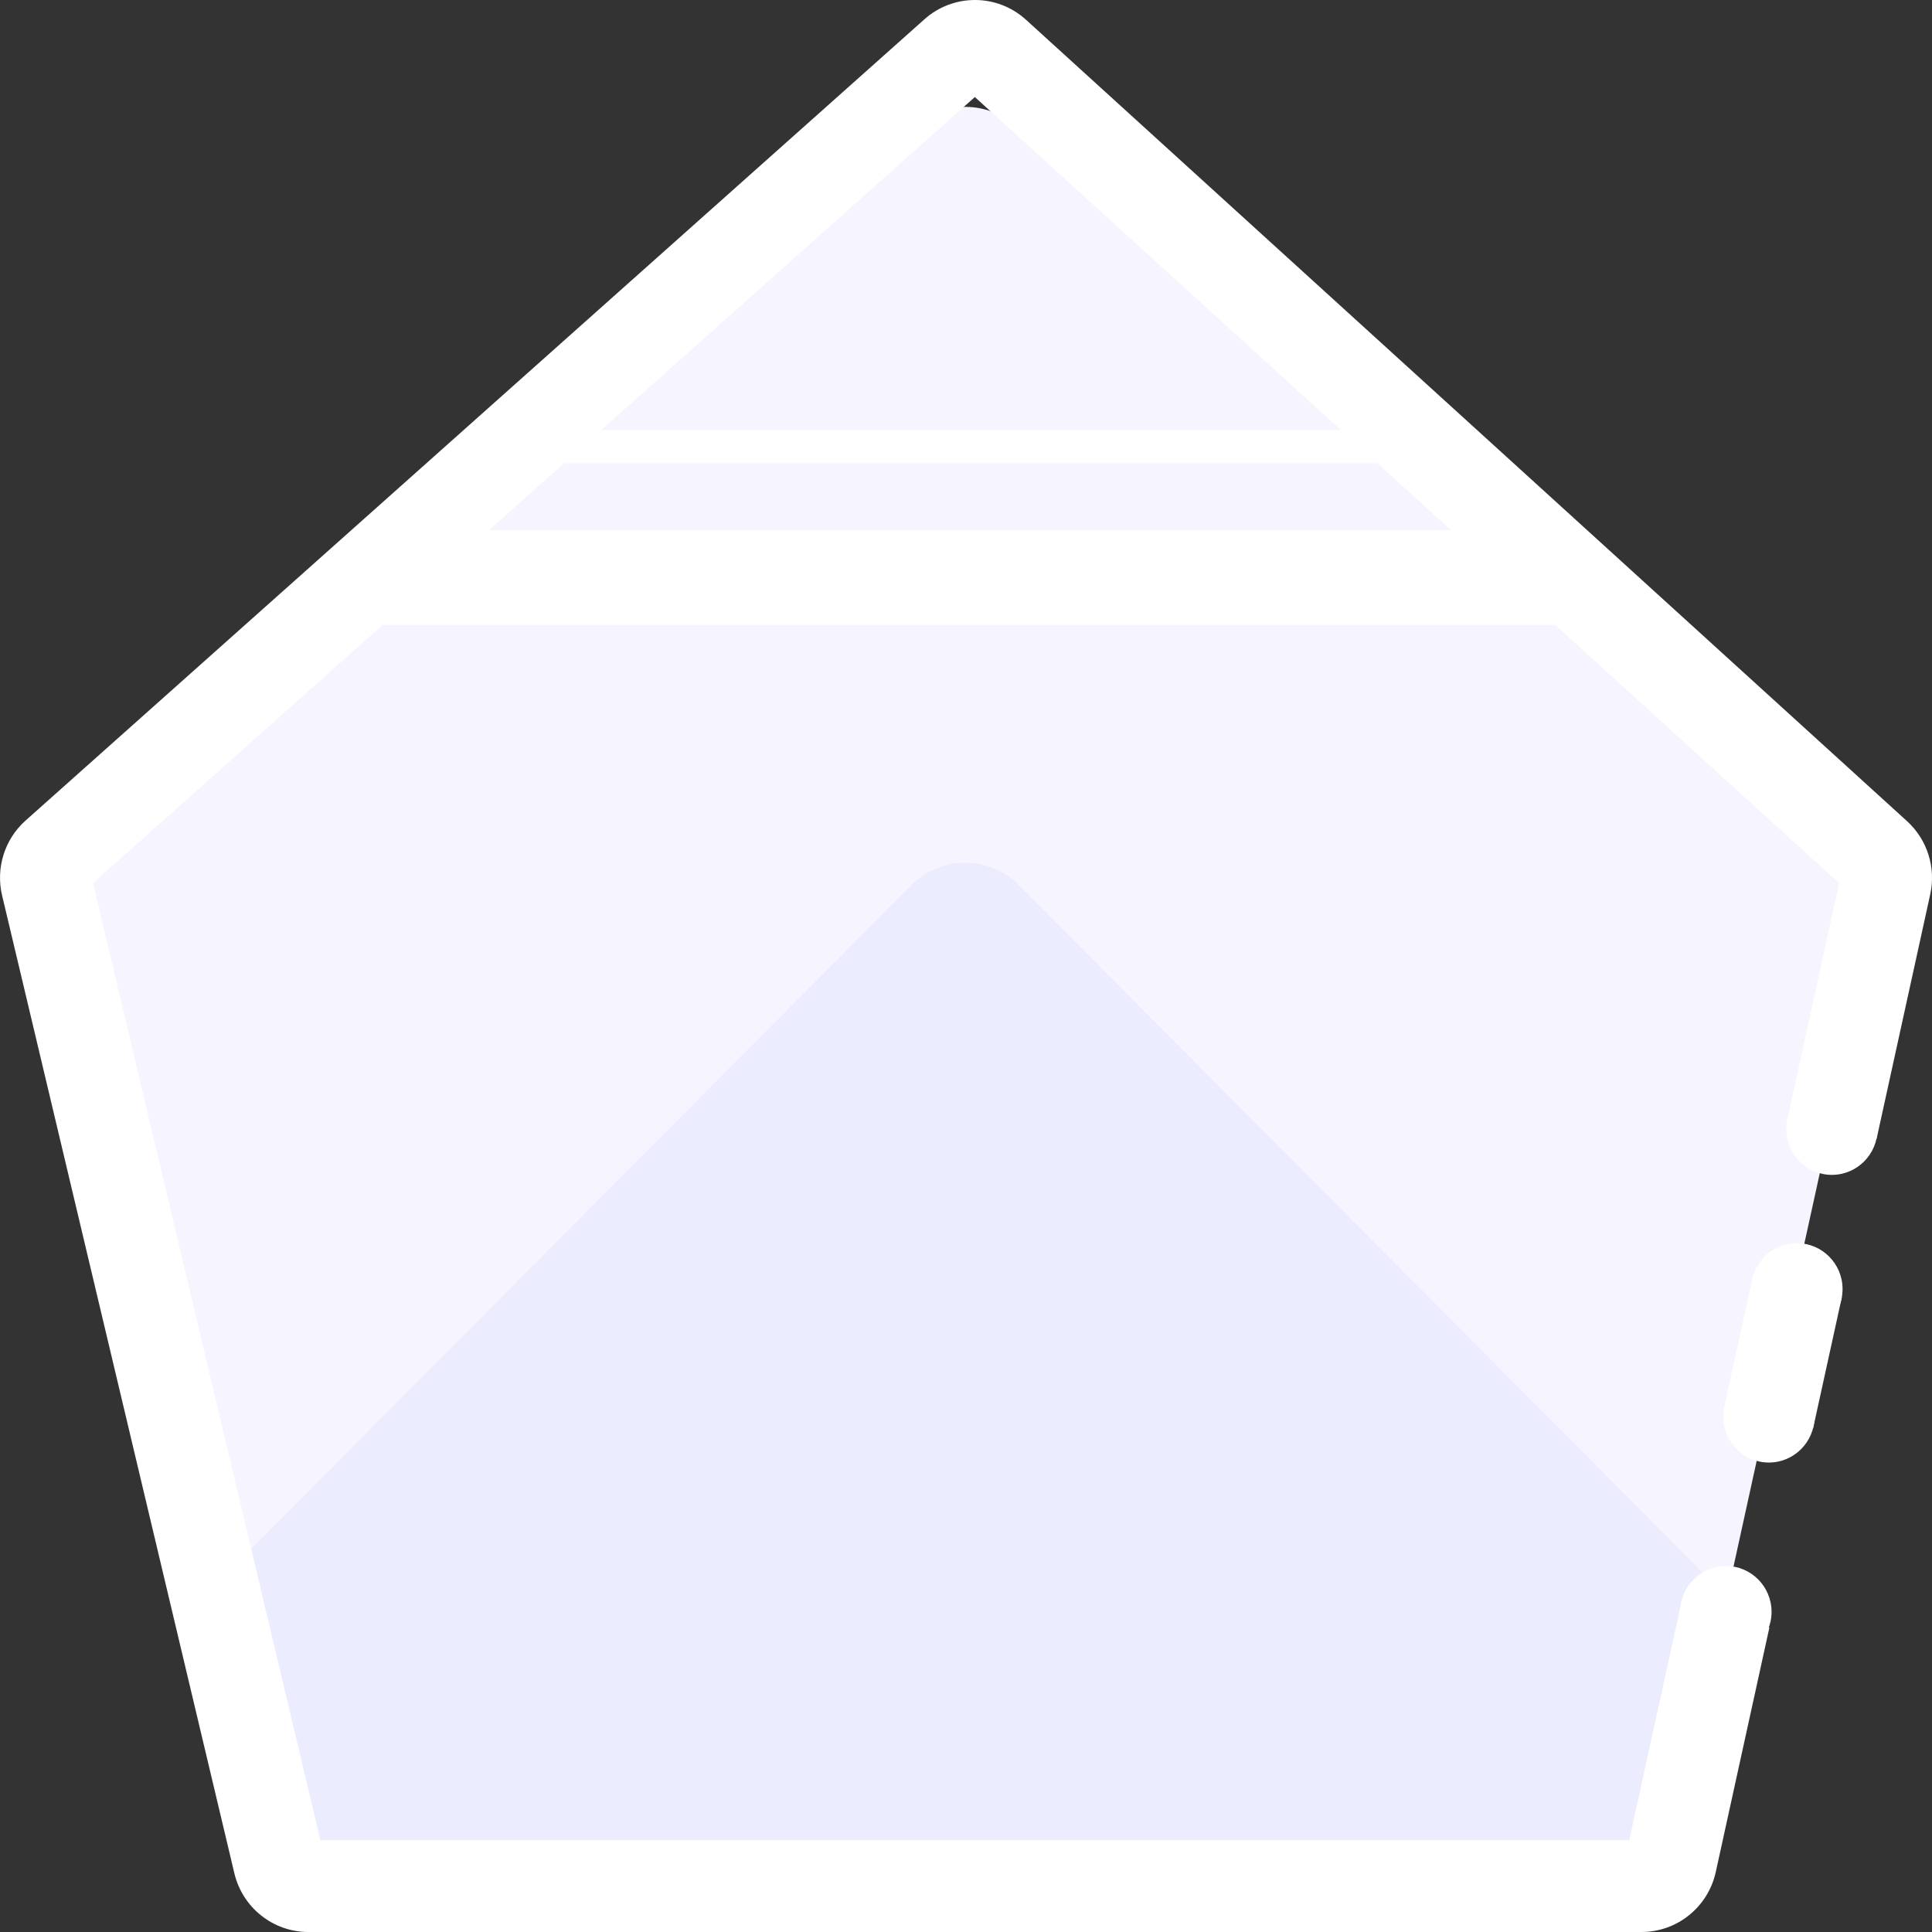 <svg viewBox="0 0 128 128" fill="none" xmlns="http://www.w3.org/2000/svg">
<rect x="0" y="0" width="128" height="128" fill="#333333" stroke="none"/>
<path d="M110.402 124.067C109.898 126.361 107.866 127.996 105.518 127.996H22.409C20.093 127.996 18.08 126.405 17.544 124.151L8.016 84.036L6.713 78.552L5.265 72.458L3.064 63.19C2.639 61.402 3.229 59.525 4.601 58.302L26.977 38.356L28.073 37.379L33.187 32.821L37.239 29.208L39.974 26.771L60.638 8.35C62.548 6.647 65.436 6.662 67.329 8.384L72.156 12.774L87.543 26.771L90.223 29.208L94.195 32.821L94.518 33.115L99.206 37.379L100.28 38.356L122.252 58.342C123.575 59.545 124.155 61.364 123.772 63.112L120.547 77.811L119.326 83.377L110.402 124.067Z" fill="#F5F4FF"/>
<path d="M103.664 41.411H23.627L30.202 35.123H96.66L103.664 41.411Z" fill="white"/>
<path d="M92.087 30.692H35.49L37.928 28.496H89.448L92.087 30.692Z" fill="white"/>
<path d="M22.196 127.995C19.99 127.995 18.072 126.474 17.56 124.317L13.864 108.758C13.464 107.074 13.963 105.303 15.184 104.076L60.396 58.632C62.351 56.667 65.531 56.667 67.486 58.632L112.466 103.843C113.665 105.048 114.169 106.78 113.805 108.44L110.34 124.236C109.859 126.432 107.923 127.995 105.686 127.995H63.941H22.196Z" fill="#ECECFF"/>
<path d="M64.586 6.429L121.848 58.514L118.371 74.365L124.331 75.442L127.883 59.249C128.272 57.472 127.684 55.621 126.342 54.4L67.976 1.31C66.07 -0.424 63.171 -0.438 61.248 1.276L1.698 54.36C0.306 55.6 -0.293 57.51 0.139 59.328L15.527 124.109C16.069 126.39 18.098 128 20.431 128H108.751C111.118 128 113.165 126.346 113.675 124.023L117.152 108.17L117.227 107.83L111.418 106.068L107.941 121.919H21.227L6.164 58.507L64.586 6.429Z" fill="white"/>
<path d="M114.894 90.216L114.253 93.141L120.122 94.63L120.779 91.636L122.028 85.94L116.135 84.56L114.894 90.216Z" fill="white"/>
<path d="M124.391 74.797C124.391 76.476 123.037 77.838 121.366 77.838C119.695 77.838 118.341 76.476 118.341 74.797C118.341 73.118 119.695 71.756 121.366 71.756C123.037 71.756 124.391 73.118 124.391 74.797Z" fill="white"/>
<path d="M122.074 85.403C122.074 87.083 120.719 88.444 119.049 88.444C117.378 88.444 116.023 87.083 116.023 85.403C116.023 83.724 117.378 82.363 119.049 82.363C120.719 82.363 122.074 83.724 122.074 85.403Z" fill="white"/>
<path d="M120.216 93.856C120.216 95.535 118.862 96.897 117.191 96.897C115.52 96.897 114.166 95.535 114.166 93.856C114.166 92.177 115.52 90.815 117.191 90.815C118.862 90.815 120.216 92.177 120.216 93.856Z" fill="white"/>
<path d="M117.37 106.79C117.37 108.469 116.015 109.83 114.345 109.83C112.674 109.83 111.319 108.469 111.319 106.79C111.319 105.11 112.674 103.749 114.345 103.749C116.015 103.749 117.37 105.11 117.37 106.79Z" fill="white"/>
</svg>
